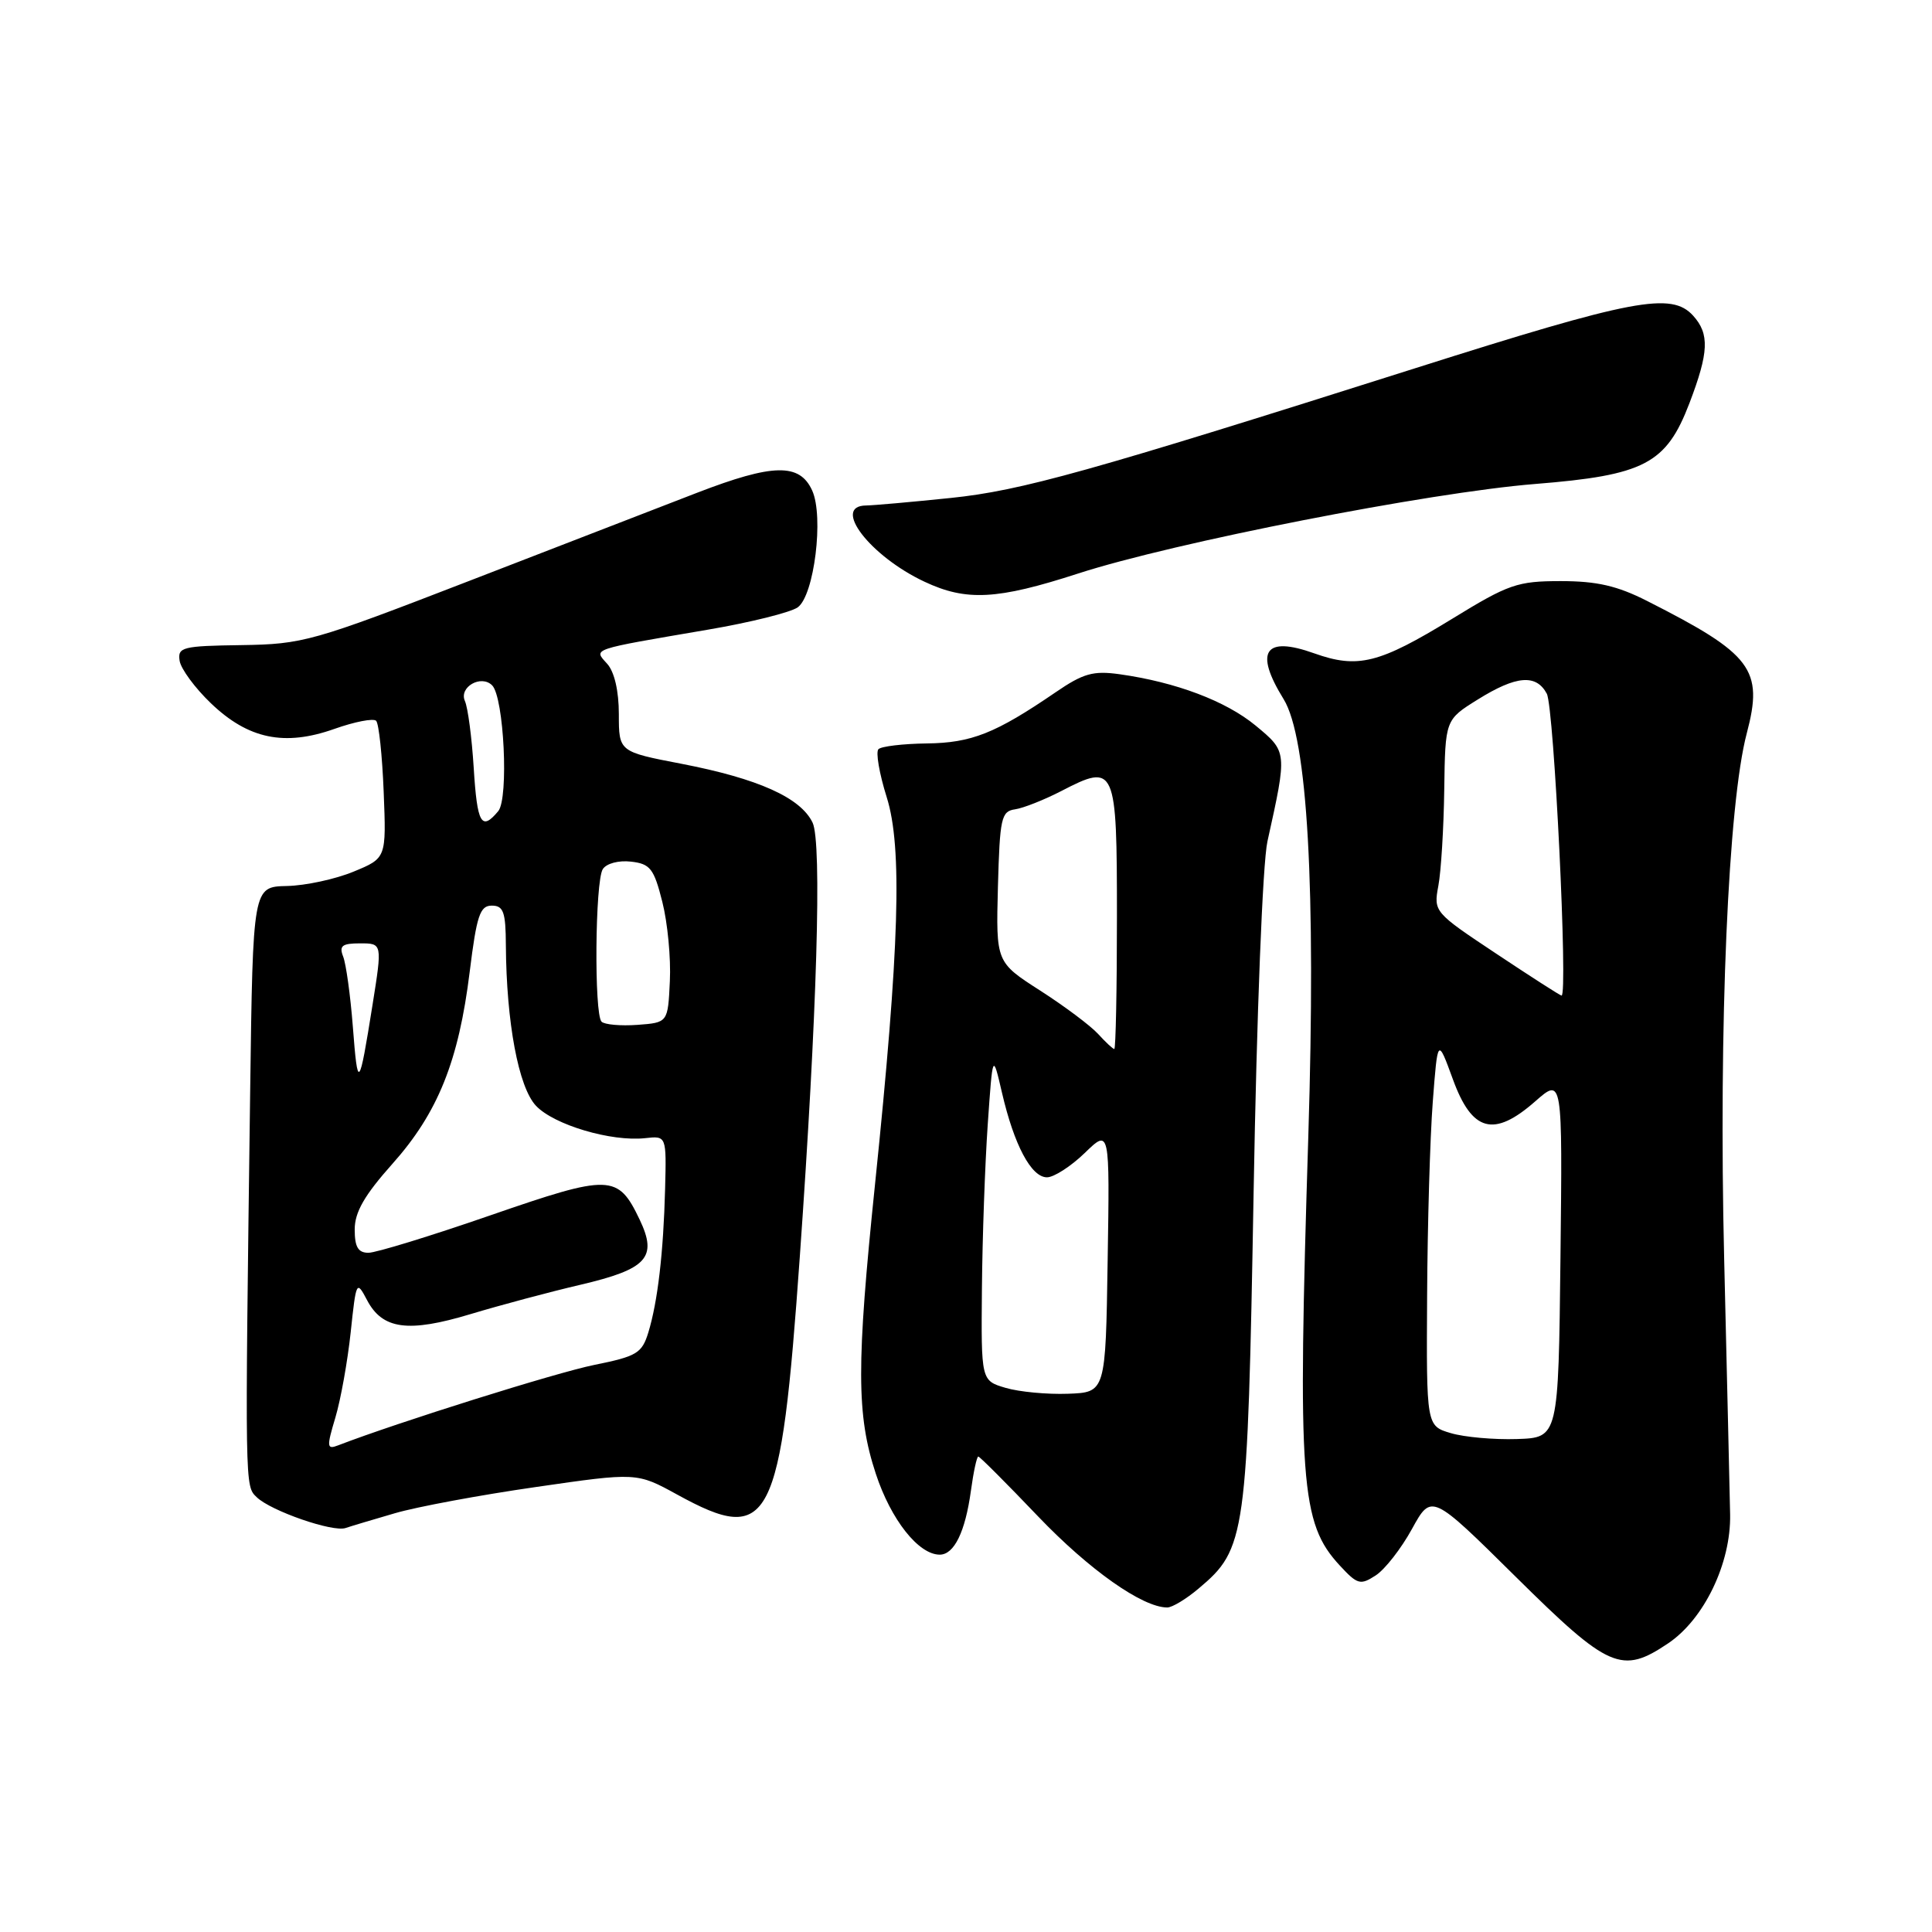 <?xml version="1.0" encoding="UTF-8" standalone="no"?>
<!DOCTYPE svg PUBLIC "-//W3C//DTD SVG 1.1//EN" "http://www.w3.org/Graphics/SVG/1.1/DTD/svg11.dtd" >
<svg xmlns="http://www.w3.org/2000/svg" xmlns:xlink="http://www.w3.org/1999/xlink" version="1.1" viewBox="0 0 256 256">
 <g >
 <path fill="currentColor"
d=" M 221.04 217.75 C 225.81 214.54 229.37 207.13 229.25 200.68 C 229.19 197.83 228.84 182.57 228.46 166.77 C 227.72 135.87 228.99 106.46 231.46 97.15 C 233.69 88.70 232.17 86.68 218.27 79.64 C 214.30 77.62 211.59 77.00 206.81 77.00 C 201.06 77.00 199.90 77.40 192.41 82.00 C 182.73 87.93 179.93 88.63 174.14 86.57 C 167.57 84.22 166.17 86.30 170.08 92.63 C 173.26 97.77 174.38 117.62 173.36 150.50 C 171.92 196.51 172.31 201.81 177.54 207.45 C 179.87 209.97 180.26 210.07 182.29 208.75 C 183.51 207.96 185.67 205.19 187.09 202.60 C 189.68 197.89 189.68 197.89 200.86 208.95 C 213.20 221.16 214.89 221.89 221.04 217.75 Z  M 158.81 210.50 C 165.10 205.22 165.30 203.73 166.11 158.00 C 166.52 134.36 167.31 114.35 167.94 111.50 C 170.58 99.57 170.59 99.63 166.36 96.13 C 162.43 92.89 155.82 90.39 148.36 89.34 C 144.85 88.85 143.54 89.22 139.86 91.74 C 131.90 97.18 128.73 98.44 122.79 98.51 C 119.66 98.55 116.78 98.89 116.40 99.27 C 116.02 99.64 116.51 102.50 117.49 105.62 C 119.59 112.27 119.18 125.61 115.95 156.87 C 113.47 180.86 113.48 187.50 116.05 195.28 C 118.05 201.37 121.71 206.00 124.52 206.00 C 126.43 206.00 127.90 202.99 128.65 197.54 C 128.99 195.04 129.43 193.00 129.63 193.00 C 129.82 193.00 133.39 196.57 137.55 200.93 C 144.33 208.02 151.39 213.00 154.67 213.00 C 155.32 213.00 157.18 211.88 158.81 210.50 Z  M 52.33 200.51 C 55.23 199.66 63.62 198.10 70.99 197.04 C 84.38 195.10 84.38 195.10 89.75 198.05 C 102.08 204.82 103.46 202.13 105.98 166.50 C 108.26 134.38 108.93 111.62 107.67 109.00 C 106.08 105.69 100.46 103.17 90.32 101.21 C 82.00 99.61 82.00 99.61 82.00 94.63 C 82.00 91.55 81.41 89.01 80.45 87.95 C 78.63 85.93 78.10 86.12 93.77 83.44 C 99.42 82.48 104.79 81.14 105.71 80.47 C 107.89 78.88 109.18 68.44 107.62 65.00 C 105.96 61.34 102.44 61.41 92.35 65.30 C 87.48 67.18 73.83 72.46 62.00 77.04 C 41.42 85.00 40.14 85.36 32.00 85.48 C 24.17 85.59 23.52 85.75 23.80 87.55 C 23.96 88.62 25.83 91.16 27.94 93.18 C 32.89 97.93 37.70 98.93 44.32 96.58 C 47.00 95.63 49.48 95.15 49.84 95.51 C 50.20 95.87 50.65 100.11 50.84 104.94 C 51.19 113.71 51.19 113.71 46.84 115.50 C 44.45 116.49 40.48 117.35 38.01 117.40 C 33.51 117.50 33.51 117.50 33.15 144.50 C 32.45 197.61 32.44 196.87 34.03 198.40 C 35.91 200.21 44.10 203.05 45.79 202.47 C 46.49 202.23 49.44 201.35 52.33 200.51 Z  M 142.84 76.00 C 155.51 71.89 189.41 65.25 203.41 64.13 C 217.90 62.97 220.78 61.47 223.86 53.42 C 226.43 46.69 226.54 44.25 224.35 41.83 C 221.47 38.66 216.49 39.60 187.50 48.80 C 144.22 62.53 135.35 65.01 126.00 65.98 C 120.78 66.52 115.71 66.97 114.75 66.98 C 110.17 67.03 115.28 73.69 122.50 77.08 C 128.05 79.69 132.13 79.47 142.84 76.00 Z  M 192.25 189.90 C 189.00 188.94 189.00 188.94 189.10 171.72 C 189.15 162.25 189.49 150.68 189.85 146.00 C 190.50 137.50 190.50 137.50 192.51 143.00 C 195.05 149.98 197.93 150.76 203.42 145.94 C 207.04 142.76 207.04 142.76 206.77 166.63 C 206.50 190.50 206.50 190.50 201.00 190.68 C 197.97 190.78 194.04 190.43 192.25 189.90 Z  M 198.22 126.34 C 190.02 120.89 189.95 120.81 190.59 117.37 C 190.95 115.46 191.30 109.73 191.37 104.64 C 191.50 95.37 191.50 95.37 195.81 92.69 C 200.91 89.51 203.55 89.29 204.96 91.92 C 205.92 93.73 207.79 132.09 206.91 131.92 C 206.68 131.88 202.77 129.37 198.22 126.34 Z  M 133.25 183.90 C 130.00 182.94 130.00 182.94 130.11 170.72 C 130.17 164.00 130.52 154.22 130.88 149.00 C 131.54 139.50 131.54 139.50 132.77 144.80 C 134.38 151.74 136.65 156.00 138.73 156.00 C 139.65 156.00 141.90 154.55 143.73 152.78 C 147.05 149.56 147.05 149.56 146.77 167.03 C 146.50 184.50 146.50 184.50 141.50 184.68 C 138.75 184.78 135.04 184.43 133.25 183.90 Z  M 145.52 137.02 C 144.54 135.94 141.09 133.35 137.85 131.27 C 131.97 127.50 131.97 127.50 132.23 117.51 C 132.48 108.39 132.67 107.50 134.50 107.24 C 135.60 107.08 138.35 105.99 140.62 104.82 C 147.82 101.09 148.00 101.51 148.00 121.47 C 148.00 131.11 147.84 139.00 147.65 139.00 C 147.47 139.00 146.51 138.11 145.52 137.02 Z  M 44.44 187.83 C 45.15 185.45 46.06 180.36 46.47 176.52 C 47.19 169.73 47.24 169.62 48.63 172.26 C 50.67 176.16 54.09 176.62 62.37 174.12 C 66.29 172.94 72.83 171.19 76.90 170.24 C 85.76 168.16 87.15 166.63 84.76 161.61 C 81.87 155.57 80.88 155.54 64.97 161.04 C 57.09 163.77 49.82 166.00 48.82 166.00 C 47.45 166.00 47.00 165.23 47.00 162.91 C 47.00 160.62 48.29 158.37 52.00 154.21 C 58.03 147.45 60.78 140.60 62.24 128.75 C 63.16 121.31 63.60 120.00 65.16 120.00 C 66.71 120.00 67.01 120.83 67.03 125.25 C 67.10 135.48 68.70 144.06 71.02 146.52 C 73.40 149.05 81.01 151.31 85.50 150.81 C 88.31 150.50 88.31 150.50 88.13 157.50 C 87.91 166.00 87.15 172.48 85.91 176.55 C 85.06 179.32 84.38 179.72 78.74 180.86 C 73.73 181.87 52.71 188.47 44.82 191.51 C 43.30 192.10 43.26 191.77 44.44 187.83 Z  M 46.75 136.00 C 46.43 131.88 45.85 127.71 45.47 126.75 C 44.91 125.32 45.33 125.00 47.72 125.00 C 50.66 125.00 50.66 125.00 49.36 133.16 C 47.57 144.37 47.41 144.55 46.75 136.00 Z  M 79.71 135.38 C 78.71 134.38 78.85 116.79 79.87 115.17 C 80.35 114.41 81.97 113.98 83.61 114.17 C 86.16 114.46 86.65 115.09 87.76 119.50 C 88.46 122.25 88.91 126.97 88.76 130.00 C 88.50 135.50 88.50 135.50 84.46 135.80 C 82.24 135.96 80.11 135.77 79.71 135.38 Z  M 62.77 101.75 C 62.52 97.76 62.00 93.77 61.60 92.88 C 60.79 91.04 63.75 89.35 65.21 90.81 C 66.78 92.38 67.43 105.78 66.02 107.48 C 63.79 110.16 63.23 109.16 62.77 101.75 Z "/>
</g>
</svg>